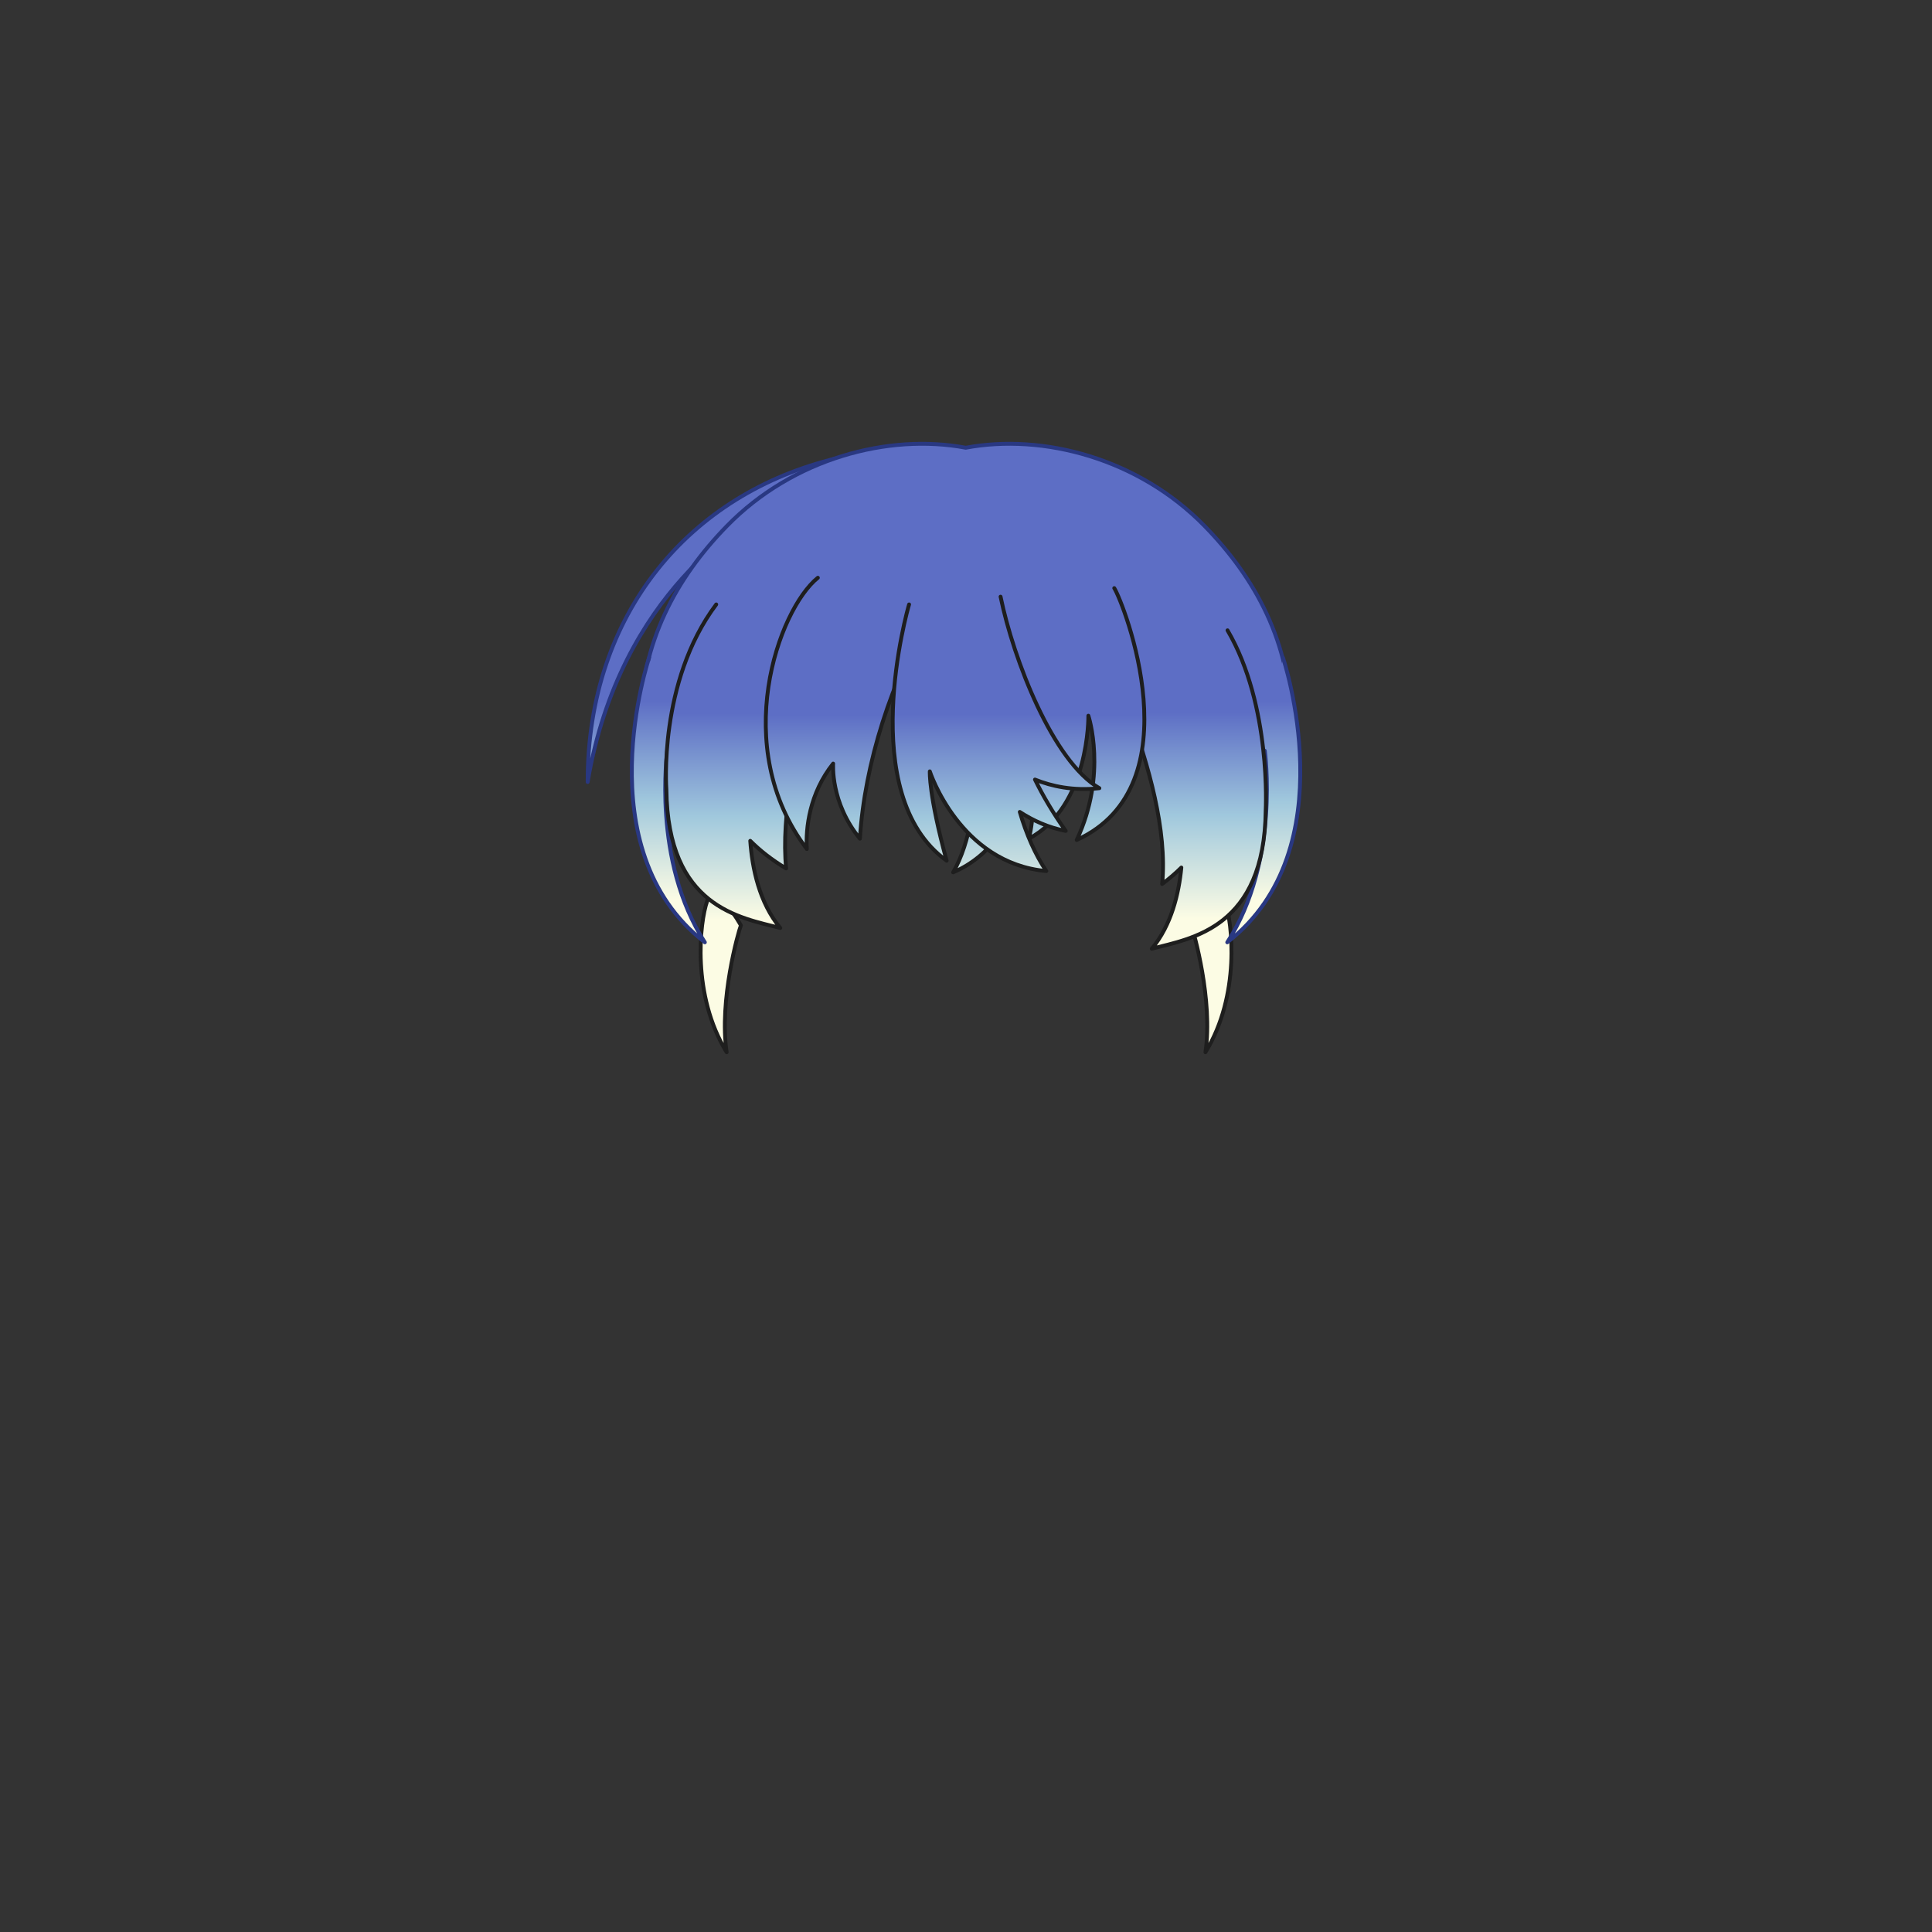 <svg xmlns="http://www.w3.org/2000/svg" width="500" height="500" version="1.1"><rect width="100%" height="100%" fill="#333333" stroke="none"/><g id="x216"><g><linearGradient id="hair1XMLID_4169_" gradientUnits="userSpaceOnUse" x1="184.335" y1="233" x2="184.335" y2="181.5"><stop offset="0" style="stop-color:#FCFCE4"></stop><stop offset="0.5" style="stop-color:#A0C8DD"></stop><stop offset="1" style="stop-color:#5D6EC5"></stop></linearGradient><path style="fill:url(#hair1XMLID_4169_);stroke:#293882;stroke-linecap:round;stroke-linejoin:round;" d="M194.604,134.526c0,0-34.167,17.979-42.519,67.855c-0.032-43.613,26.446-74.748,64.5-83.797"></path><g><linearGradient id="hair1XMLID_4170_" gradientUnits="userSpaceOnUse" x1="186.532" y1="238" x2="186.532" y2="186.503"><stop offset="0" style="stop-color:#FCFCE4"></stop><stop offset="0.5" style="stop-color:#A0C8DD"></stop><stop offset="1" style="stop-color:#5D6EC5"></stop></linearGradient><path style="fill:url(#hair1XMLID_4170_);stroke:#1E1E1E;stroke-linecap:round;stroke-linejoin:round;" d="M191.744,239.492c-0.67,1.675-5.695,19.428-3.685,32.827c-9.045-14.739-7.035-33.497-5.025-39.192C185.043,227.432,191.744,239.492,191.744,239.492z"></path><linearGradient id="hair1XMLID_4171_" gradientUnits="userSpaceOnUse" x1="313.494" y1="238" x2="313.494" y2="186.503"><stop offset="0" style="stop-color:#FCFCE4"></stop><stop offset="0.5" style="stop-color:#A0C8DD"></stop><stop offset="1" style="stop-color:#5D6EC5"></stop></linearGradient><path style="fill:url(#hair1XMLID_4171_);stroke:#1E1E1E;stroke-linecap:round;stroke-linejoin:round;" d="M308.282,239.492c0.67,1.675,5.695,19.428,3.686,32.827c9.045-14.739,7.034-33.497,5.024-39.192C314.982,227.432,308.282,239.492,308.282,239.492z"></path></g><linearGradient id="hair1XMLID_4172_" gradientUnits="userSpaceOnUse" x1="249.934" y1="233" x2="249.934" y2="181.5"><stop offset="0" style="stop-color:#FCFCE4"></stop><stop offset="0.5" style="stop-color:#A0C8DD"></stop><stop offset="1" style="stop-color:#5D6EC5"></stop></linearGradient><path style="fill:url(#hair1XMLID_4172_);stroke:#293882;stroke-linecap:round;stroke-linejoin:round;" d="M311.725,136.107c-17.105-17.505-41.811-23.971-61.791-20.231c-19.98-3.739-44.685,2.727-61.791,20.231c-13.126,13.432-22.395,30.316-22.395,51.335c0,24.494,15.344,44.594,26.063,48.781c-7.367-33.657-0.487-59.627,5.109-68.842c1.807-2.168,29.517-5.519,53.013-5.647c23.497,0.129,51.206,3.479,53.012,5.647c5.597,9.215,12.477,35.186,5.109,68.842c10.72-4.187,26.063-24.287,26.063-48.781C334.119,166.423,324.851,149.539,311.725,136.107z"></path><g><linearGradient id="hair1XMLID_4173_" gradientUnits="userSpaceOnUse" x1="172.964" y1="233" x2="172.964" y2="181.5"><stop offset="0" style="stop-color:#FCFCE4"></stop><stop offset="0.5" style="stop-color:#A0C8DD"></stop><stop offset="1" style="stop-color:#5D6EC5"></stop></linearGradient><path style="fill:url(#hair1XMLID_4173_);stroke:#293882;stroke-linecap:round;stroke-linejoin:round;" d="M168.01,170.172c0,0-16.75,49.58,14.405,73.7c-13.735-21.105-9.715-49.58-9.715-49.58"></path><linearGradient id="hair1XMLID_4174_" gradientUnits="userSpaceOnUse" x1="327.062" y1="233" x2="327.062" y2="181.5"><stop offset="0" style="stop-color:#FCFCE4"></stop><stop offset="0.5" style="stop-color:#A0C8DD"></stop><stop offset="1" style="stop-color:#5D6EC5"></stop></linearGradient><path style="fill:url(#hair1XMLID_4174_);stroke:#293882;stroke-linecap:round;stroke-linejoin:round;" d="M332.017,170.172c0,0,16.75,49.58-14.405,73.7c13.735-21.105,9.715-49.58,9.715-49.58"></path></g><g><g><linearGradient id="hair1XMLID_4175_" gradientUnits="userSpaceOnUse" x1="195.522" y1="237.922" x2="195.522" y2="184.555"><stop offset="0" style="stop-color:#FCFCE4"></stop><stop offset="0.5" style="stop-color:#A0C8DD"></stop><stop offset="1" style="stop-color:#5D6EC5"></stop></linearGradient><path style="fill:url(#hair1XMLID_4175_);stroke:#1E1E1E;stroke-linecap:round;stroke-linejoin:round;" d="M218.691,154.417c0,0-17.922,42.865-15.243,70.335c-3.657-2.181-6.718-4.586-9.282-7.146c0.493,6.966,2.279,15.96,7.775,22.556c-10.385-2.68-29.145-5.36-29.48-35.845c0,0-2.177-27.79,12.897-47.89"></path><linearGradient id="hair1XMLID_4176_" gradientUnits="userSpaceOnUse" x1="219.724" y1="238.816" x2="219.724" y2="185.017"><stop offset="0" style="stop-color:#FCFCE4"></stop><stop offset="0.5" style="stop-color:#A0C8DD"></stop><stop offset="1" style="stop-color:#5D6EC5"></stop></linearGradient><path style="fill:url(#hair1XMLID_4176_);stroke:#1E1E1E;stroke-linecap:round;stroke-linejoin:round;" d="M211.656,149.526c-10.217,8.241-22.947,43.736-2.847,70.201c-0.335-5.36,0.67-14.405,6.812-22.11c0,0-0.782,10.05,6.923,19.43c1.168-19.268,8.187-41.282,18.729-59.021"></path></g><g><linearGradient id="hair1XMLID_4177_" gradientUnits="userSpaceOnUse" x1="304.482" y1="237.728" x2="304.482" y2="184.361"><stop offset="0" style="stop-color:#FCFCE4"></stop><stop offset="0.5" style="stop-color:#A0C8DD"></stop><stop offset="1" style="stop-color:#5D6EC5"></stop></linearGradient><path style="fill:url(#hair1XMLID_4177_);stroke:#1E1E1E;stroke-linecap:round;stroke-linejoin:round;" d="M281.334,159.777c0,0,22.11,41.525,19.431,68.995c1.833-1.355,3.48-2.779,4.966-4.255c-0.644,6.712-2.551,14.89-7.646,21.005c10.386-2.68,29.146-5.36,29.48-35.845c0,0,1.508-27.12-9.883-46.55"></path><linearGradient id="hair1XMLID_4178_" gradientUnits="userSpaceOnUse" x1="257.215" y1="238" x2="257.215" y2="186.5"><stop offset="0" style="stop-color:#FCFCE4"></stop><stop offset="0.5" style="stop-color:#A0C8DD"></stop><stop offset="1" style="stop-color:#5D6EC5"></stop></linearGradient><path style="fill:url(#hair1XMLID_4178_);stroke:#1E1E1E;stroke-linecap:round;stroke-linejoin:round;" d="M267.767,189.242c0,0-1.34,28.14-21.103,36.515c9.043-15.41,5.694-47.235,5.694-47.235"></path><linearGradient id="hair1XMLID_4179_" gradientUnits="userSpaceOnUse" x1="277.217" y1="238.995" x2="277.217" y2="185.01"><stop offset="0" style="stop-color:#FCFCE4"></stop><stop offset="0.5" style="stop-color:#A0C8DD"></stop><stop offset="1" style="stop-color:#5D6EC5"></stop></linearGradient><path style="fill:url(#hair1XMLID_4179_);stroke:#1E1E1E;stroke-linecap:round;stroke-linejoin:round;" d="M288.369,152.206c2.346,3.685,21.105,51.106-9.715,65.176c8.04-17.085,3.016-32.16,3.016-32.16s0.335,23.45-15.41,31.825c2.638-9.673,1.172-35.017-7.988-55.488"></path></g></g><linearGradient id="hair1XMLID_4180_" gradientUnits="userSpaceOnUse" x1="257.772" y1="238.555" x2="257.772" y2="184.783"><stop offset="0" style="stop-color:#FCFCE4"></stop><stop offset="0.5" style="stop-color:#A0C8DD"></stop><stop offset="1" style="stop-color:#5D6EC5"></stop></linearGradient><path style="fill:url(#hair1XMLID_4180_);stroke:#1E1E1E;stroke-linecap:round;stroke-linejoin:round;" d="M235.273,156.427c-0.335,1.005-14.069,49.23,9.716,66.315c-4.69-17.085-4.355-23.115-4.355-23.115s7.705,23.785,30.148,25.795c-2.929-4.351-5.188-9.601-6.862-15.295c3.448,2.251,7.406,4.045,11.887,4.91c-3.354-4.74-5.945-9.177-7.955-13.29c4.24,1.717,9.913,2.985,16.665,2.234c-12.029-6.95-22.221-33.261-25.571-49.565"></path><linearGradient id="hair1XMLID_4181_" gradientUnits="userSpaceOnUse" x1="166.264" y1="173.497" x2="166.264" y2="173.497"><stop offset="0" style="stop-color:#FCFCE4"></stop><stop offset="0.5" style="stop-color:#A0C8DD"></stop><stop offset="1" style="stop-color:#5D6EC5"></stop></linearGradient><path style="fill:url(#hair1XMLID_4181_);stroke:#1E1E1E;stroke-linecap:round;stroke-linejoin:round;" d="M166.264,173.497"></path></g></g></svg>